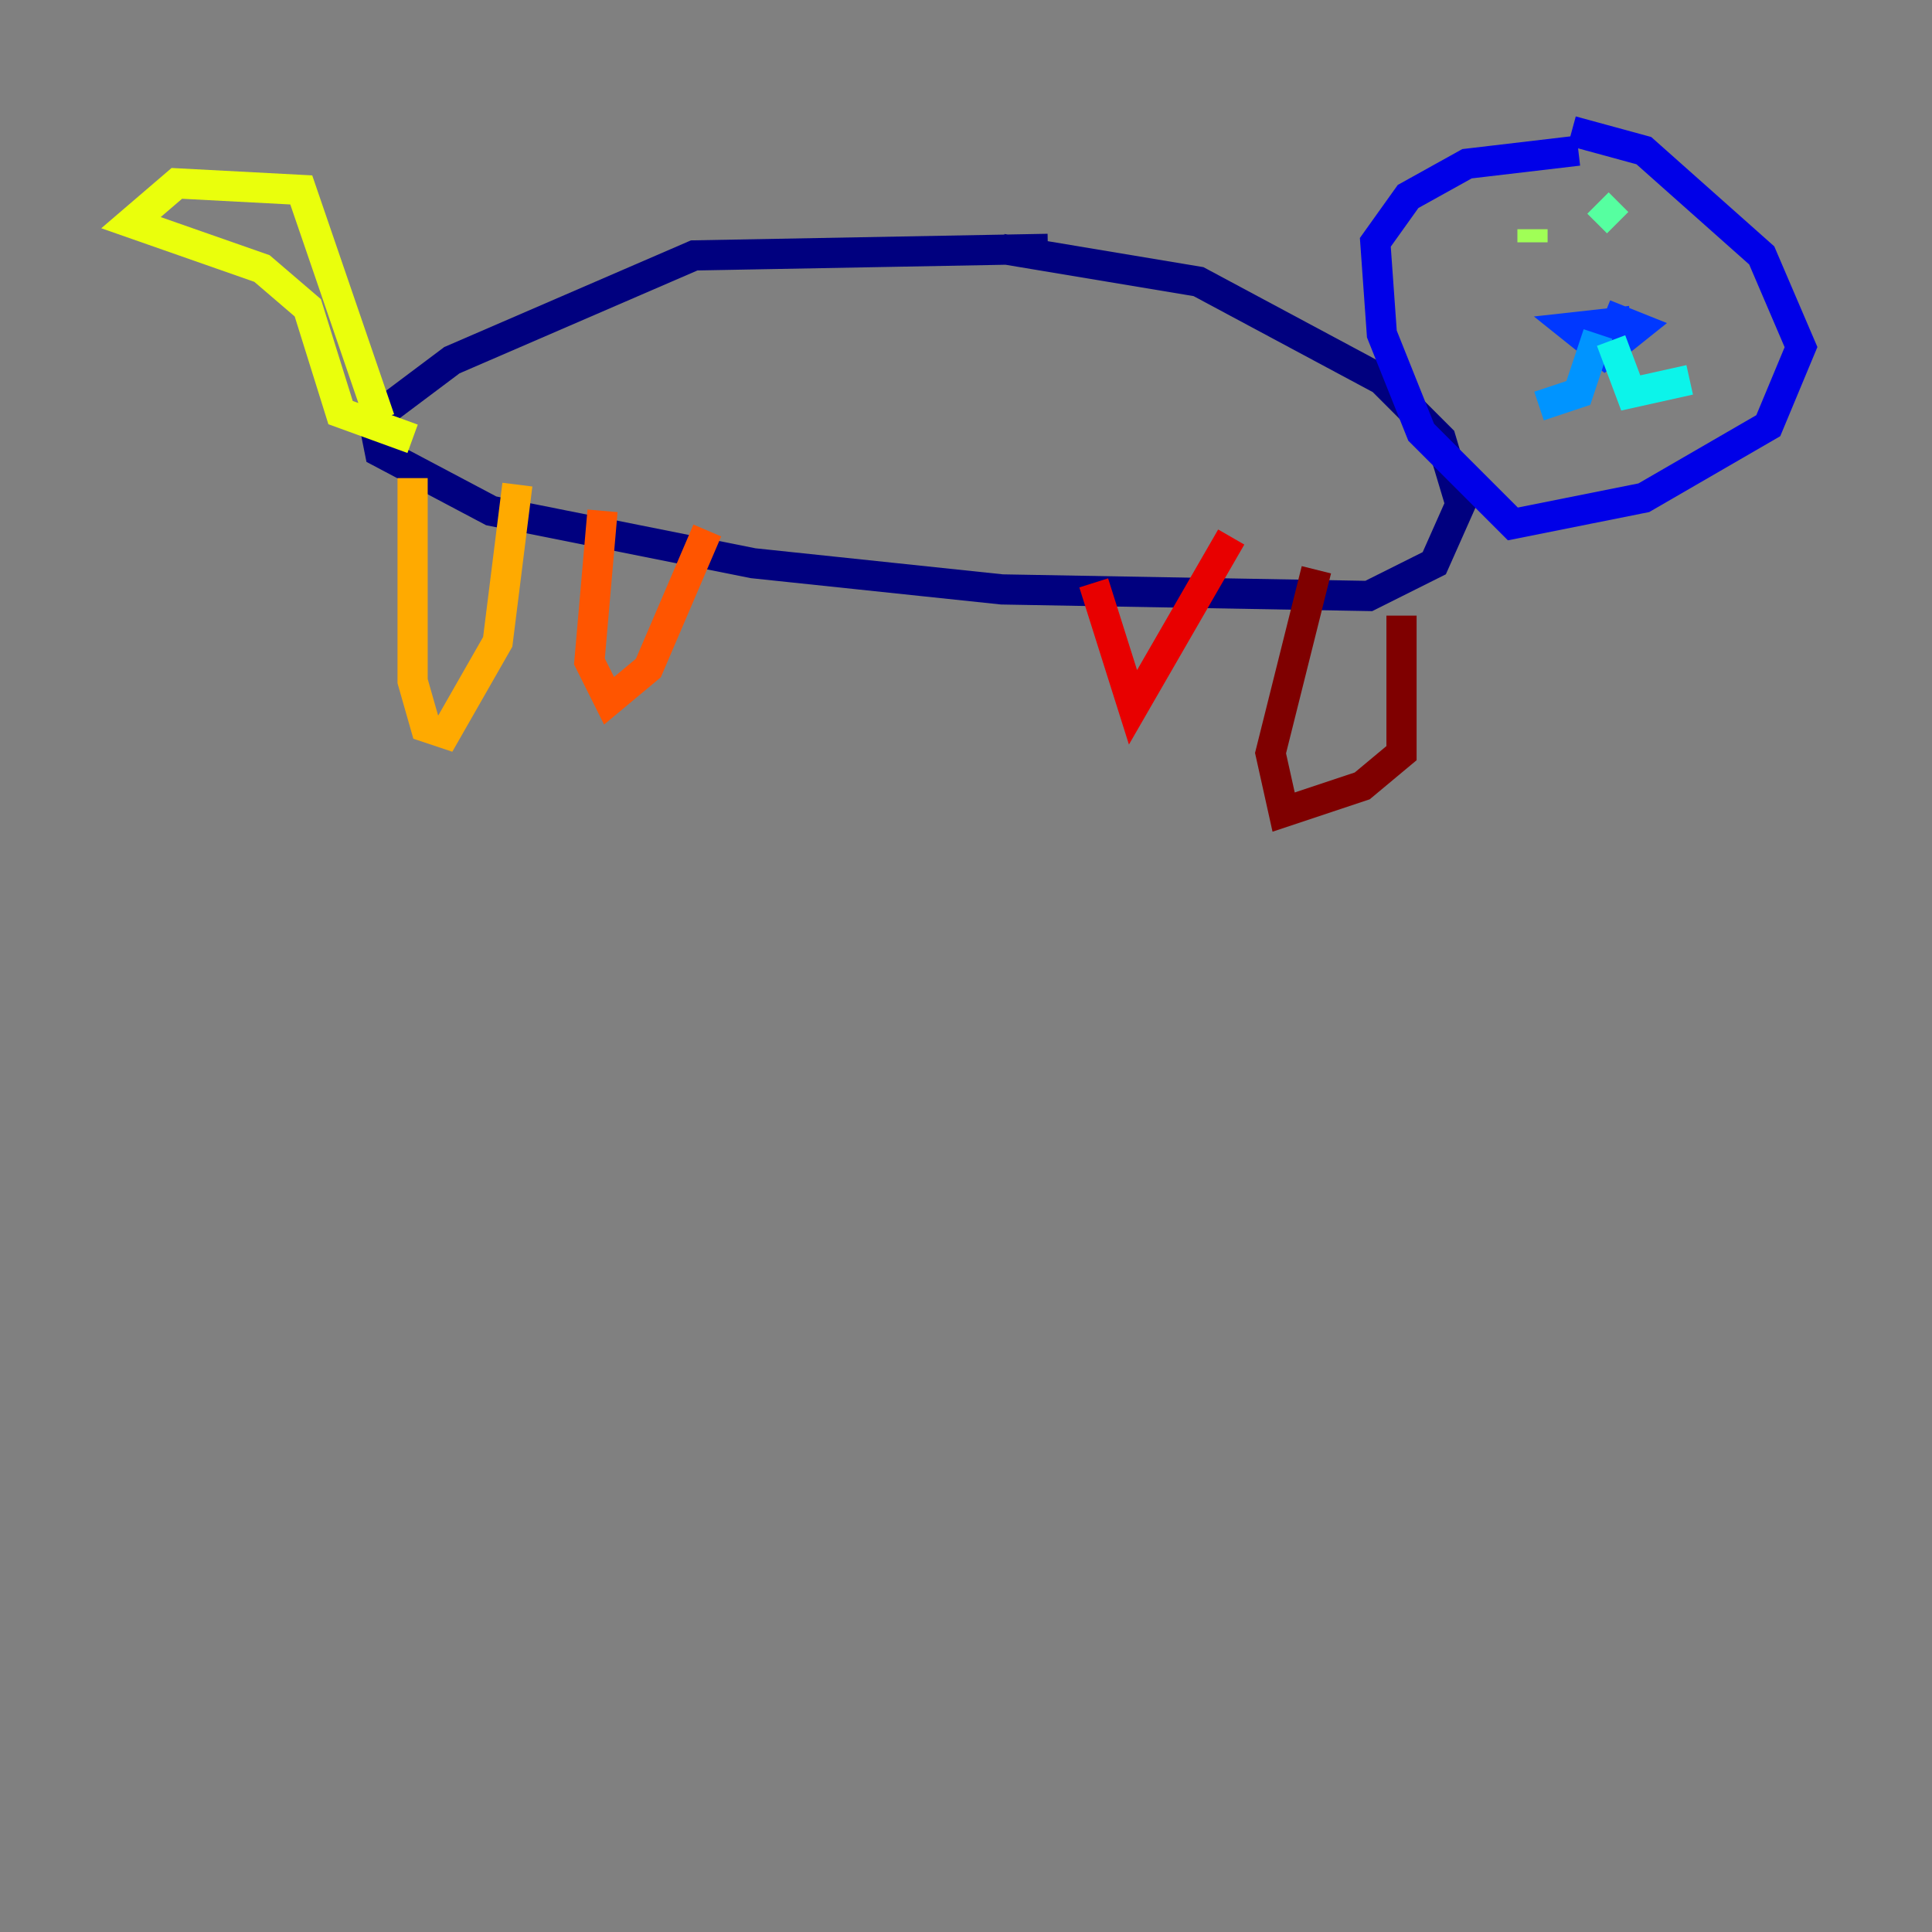 <?xml version="1.0" encoding="utf-8" ?>
<svg baseProfile="tiny" height="128" version="1.2" viewBox="0,0,128,128" width="128" xmlns="http://www.w3.org/2000/svg" xmlns:ev="http://www.w3.org/2001/xml-events" xmlns:xlink="http://www.w3.org/1999/xlink"><rect x="0" y="0" width="128" height="128" fill="#808080" stroke="none"/><defs /><polyline fill="none" points="69.424,16.488 45.993,16.922 29.939,23.864 24.732,27.77 25.166,29.939 32.542,33.844 49.898,37.315 66.386,39.051 90.685,39.485 95.024,37.315 96.759,33.41 95.458,29.071 91.552,25.166 79.403,18.658 66.386,16.488" stroke="#00007f" stroke-width="2" /><polyline fill="none" points="104.57,9.98 97.193,10.848 93.288,13.017 91.119,16.054 91.552,22.129 94.156,28.637 100.231,34.712 108.909,32.976 117.153,28.203 119.322,22.997 116.719,16.922 108.909,9.98 104.136,8.678" stroke="#0000e8" stroke-width="2" /><polyline fill="none" points="108.041,21.261 104.136,21.695 106.305,23.43 108.475,21.695 106.305,20.827" stroke="#0038ff" stroke-width="2" /><polyline fill="none" points="105.871,22.129 104.57,26.034 101.966,26.902" stroke="#0094ff" stroke-width="2" /><polyline fill="none" points="106.739,22.563 108.041,26.034 111.946,25.166" stroke="#0cf4ea" stroke-width="2" /><polyline fill="none" points="105.871,13.451 107.173,14.752" stroke="#56ffa0" stroke-width="2" /><polyline fill="none" points="101.532,15.186 101.532,16.054" stroke="#a0ff56" stroke-width="2" /><polyline fill="none" points="25.166,27.77 19.959,12.583 11.715,12.149 8.678,14.752 17.356,17.79 20.393,20.393 22.563,27.336 27.336,29.071" stroke="#eaff0c" stroke-width="2" /><polyline fill="none" points="27.336,31.675 27.336,45.125 28.203,48.163 29.505,48.597 32.976,42.522 34.278,32.108" stroke="#ffaa00" stroke-width="2" /><polyline fill="none" points="39.919,33.844 39.051,43.824 40.352,46.427 42.956,44.258 46.861,35.146" stroke="#ff5500" stroke-width="2" /><polyline fill="none" points="72.461,38.617 75.064,46.861 81.573,35.58" stroke="#e80000" stroke-width="2" /><polyline fill="none" points="87.214,37.749 84.176,49.898 85.044,53.803 90.251,52.068 92.854,49.898 92.854,40.786" stroke="#7f0000" stroke-width="2" /></svg>